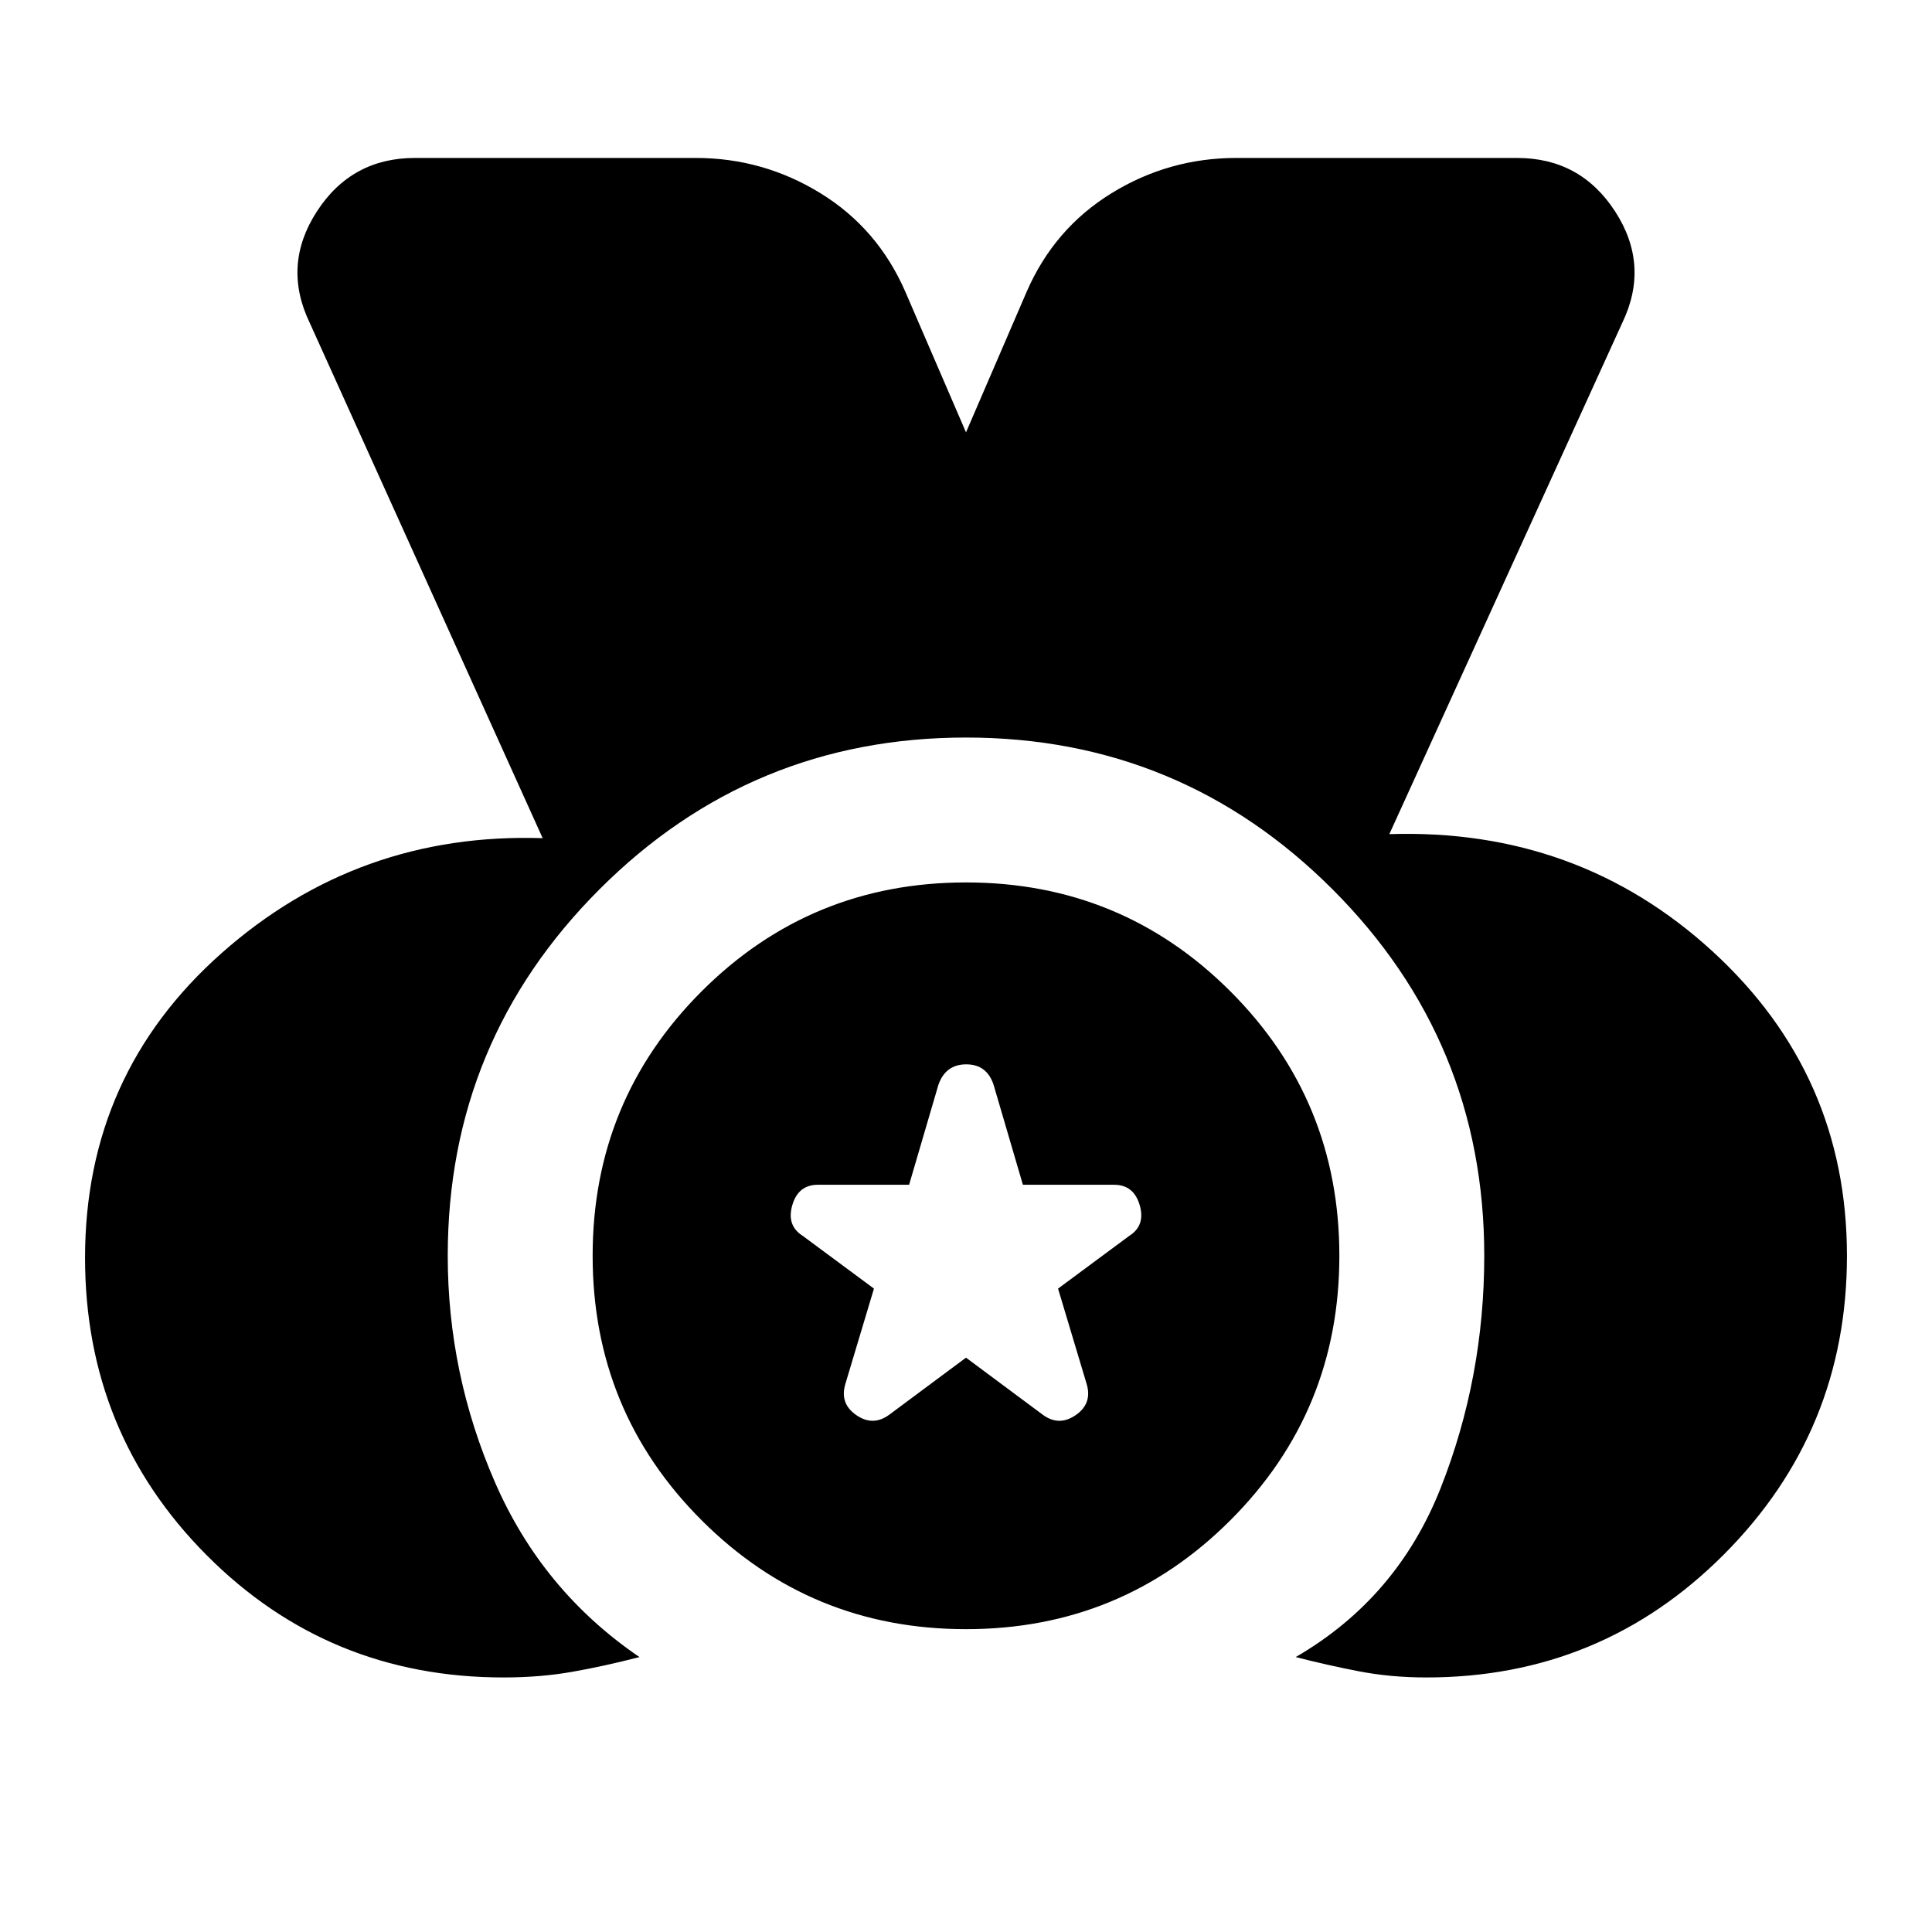 <svg xmlns="http://www.w3.org/2000/svg" height="20" viewBox="0 -960 960 960" width="20"><path d="M250.22-126.48q-87.06 0-147.51-60.73Q42.26-247.94 42.26-335q0-91.26 67.85-151.39 67.85-60.13 159.54-57.13L153.87-799.65q-13.7-28.52 3.53-55.2 17.23-26.67 48.82-26.67h139.43q33.56 0 62.06 17.54 28.51 17.55 42.2 49.07L480-745.17l30.09-69.74q13.69-31.52 42.2-49.07 28.5-17.54 62.06-17.54h139.43q31.59 0 48.82 26.67 17.23 26.68 3.53 55.2L690.35-545.52q93.69-3 160.54 58.19 66.85 61.2 66.85 151.33 0 86.99-60.99 148.25-60.98 61.27-147.97 61.27-17.69 0-33.54-3.06-15.85-3.07-31.41-7.07 50.43-29.26 72.06-84.08 21.63-54.83 21.63-115.31 0-106.7-75.41-182.11Q586.7-593.52 480-593.52q-106.7 0-182.11 75.41Q222.48-442.7 222.48-336q0 58.7 23.5 112.61t71.76 86.78q-17.7 4.57-33.54 7.35-15.85 2.78-33.98 2.78Zm229.78-24q-77.26 0-131.39-54.13-54.13-54.13-54.13-131.39 0-77.26 54.13-131.39 54.13-54.13 131.39-54.13 77.26 0 131.39 54.13 54.13 54.13 54.13 131.39 0 77.26-54.13 131.39-54.13 54.13-131.39 54.13Zm0-134.91 37.96 28.22q8.13 6.13 16.54.34 8.41-5.78 5.41-15.61l-14.17-47.26 35.39-26.21q8.13-5.13 5.18-15.26-2.95-10.13-12.75-10.13h-45.29L493.7-421q-3.35-10.13-13.59-10.13T466.3-421l-14.57 49.7h-45.29q-9.8 0-12.75 10.13-2.95 10.13 5.18 15.26l35.39 26.21-14.17 47.26q-3 9.83 5.41 15.61 8.41 5.79 16.54-.34L480-285.39Z"/></svg>